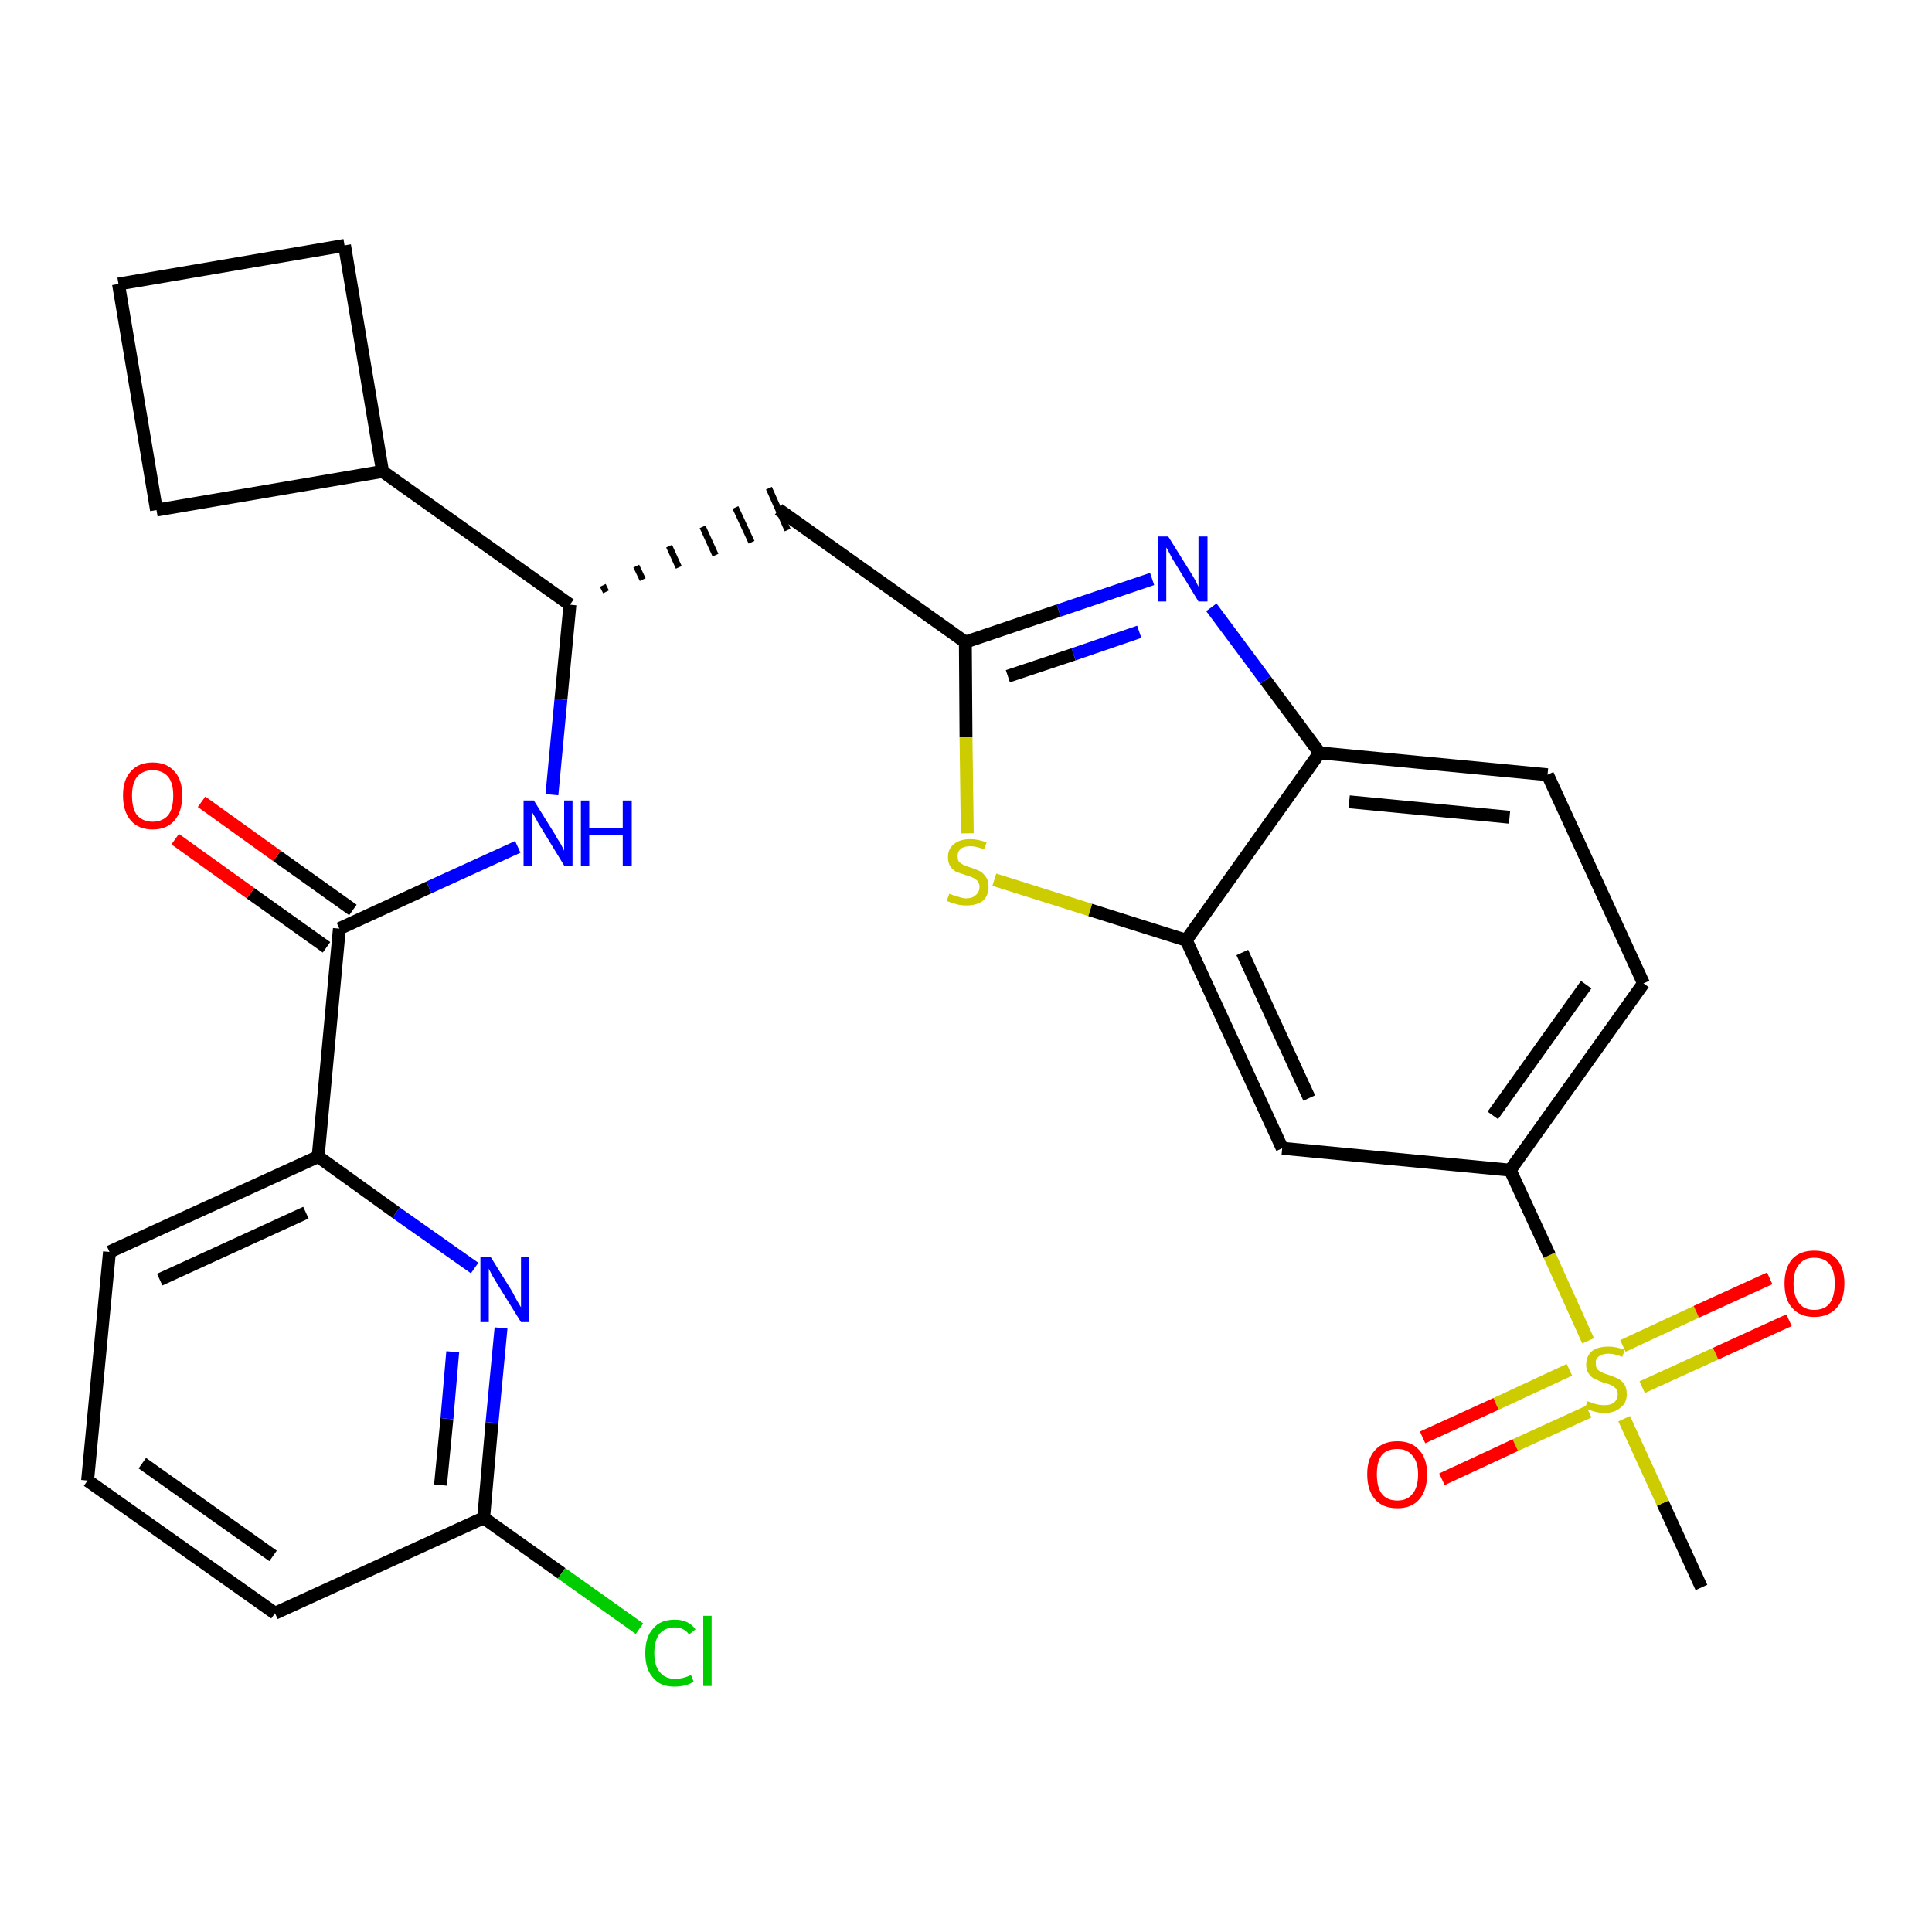 <?xml version='1.0' encoding='iso-8859-1'?>
<svg version='1.1' baseProfile='full'
              xmlns='http://www.w3.org/2000/svg'
                      xmlns:rdkit='http://www.rdkit.org/xml'
                      xmlns:xlink='http://www.w3.org/1999/xlink'
                  xml:space='preserve'
width='300px' height='300px' viewBox='0 0 300 300'>
<!-- END OF HEADER -->
<path class='bond-0 atom-0 atom-1' d='M 264.2,246.5 L 258.2,233.4' style='fill:none;fill-rule:evenodd;stroke:#000000;stroke-width:2.0px;stroke-linecap:butt;stroke-linejoin:miter;stroke-opacity:1' />
<path class='bond-0 atom-0 atom-1' d='M 258.2,233.4 L 252.2,220.3' style='fill:none;fill-rule:evenodd;stroke:#CCCC00;stroke-width:2.0px;stroke-linecap:butt;stroke-linejoin:miter;stroke-opacity:1' />
<path class='bond-1 atom-1 atom-2' d='M 255.0,215.4 L 266.4,210.2' style='fill:none;fill-rule:evenodd;stroke:#CCCC00;stroke-width:2.0px;stroke-linecap:butt;stroke-linejoin:miter;stroke-opacity:1' />
<path class='bond-1 atom-1 atom-2' d='M 266.4,210.2 L 277.8,205.0' style='fill:none;fill-rule:evenodd;stroke:#FF0000;stroke-width:2.0px;stroke-linecap:butt;stroke-linejoin:miter;stroke-opacity:1' />
<path class='bond-1 atom-1 atom-2' d='M 252.0,209.0 L 263.4,203.7' style='fill:none;fill-rule:evenodd;stroke:#CCCC00;stroke-width:2.0px;stroke-linecap:butt;stroke-linejoin:miter;stroke-opacity:1' />
<path class='bond-1 atom-1 atom-2' d='M 263.4,203.7 L 274.8,198.5' style='fill:none;fill-rule:evenodd;stroke:#FF0000;stroke-width:2.0px;stroke-linecap:butt;stroke-linejoin:miter;stroke-opacity:1' />
<path class='bond-2 atom-1 atom-3' d='M 243.7,212.7 L 232.3,218.0' style='fill:none;fill-rule:evenodd;stroke:#CCCC00;stroke-width:2.0px;stroke-linecap:butt;stroke-linejoin:miter;stroke-opacity:1' />
<path class='bond-2 atom-1 atom-3' d='M 232.3,218.0 L 220.9,223.2' style='fill:none;fill-rule:evenodd;stroke:#FF0000;stroke-width:2.0px;stroke-linecap:butt;stroke-linejoin:miter;stroke-opacity:1' />
<path class='bond-2 atom-1 atom-3' d='M 246.7,219.2 L 235.3,224.4' style='fill:none;fill-rule:evenodd;stroke:#CCCC00;stroke-width:2.0px;stroke-linecap:butt;stroke-linejoin:miter;stroke-opacity:1' />
<path class='bond-2 atom-1 atom-3' d='M 235.3,224.4 L 223.9,229.7' style='fill:none;fill-rule:evenodd;stroke:#FF0000;stroke-width:2.0px;stroke-linecap:butt;stroke-linejoin:miter;stroke-opacity:1' />
<path class='bond-3 atom-1 atom-4' d='M 246.6,208.2 L 240.6,194.9' style='fill:none;fill-rule:evenodd;stroke:#CCCC00;stroke-width:2.0px;stroke-linecap:butt;stroke-linejoin:miter;stroke-opacity:1' />
<path class='bond-3 atom-1 atom-4' d='M 240.6,194.9 L 234.5,181.7' style='fill:none;fill-rule:evenodd;stroke:#000000;stroke-width:2.0px;stroke-linecap:butt;stroke-linejoin:miter;stroke-opacity:1' />
<path class='bond-4 atom-4 atom-5' d='M 234.5,181.7 L 255.2,152.7' style='fill:none;fill-rule:evenodd;stroke:#000000;stroke-width:2.0px;stroke-linecap:butt;stroke-linejoin:miter;stroke-opacity:1' />
<path class='bond-4 atom-4 atom-5' d='M 231.8,173.2 L 246.3,152.9' style='fill:none;fill-rule:evenodd;stroke:#000000;stroke-width:2.0px;stroke-linecap:butt;stroke-linejoin:miter;stroke-opacity:1' />
<path class='bond-28 atom-28 atom-4' d='M 199.1,178.3 L 234.5,181.7' style='fill:none;fill-rule:evenodd;stroke:#000000;stroke-width:2.0px;stroke-linecap:butt;stroke-linejoin:miter;stroke-opacity:1' />
<path class='bond-5 atom-5 atom-6' d='M 255.2,152.7 L 240.3,120.3' style='fill:none;fill-rule:evenodd;stroke:#000000;stroke-width:2.0px;stroke-linecap:butt;stroke-linejoin:miter;stroke-opacity:1' />
<path class='bond-6 atom-6 atom-7' d='M 240.3,120.3 L 204.9,116.9' style='fill:none;fill-rule:evenodd;stroke:#000000;stroke-width:2.0px;stroke-linecap:butt;stroke-linejoin:miter;stroke-opacity:1' />
<path class='bond-6 atom-6 atom-7' d='M 234.4,126.9 L 209.5,124.5' style='fill:none;fill-rule:evenodd;stroke:#000000;stroke-width:2.0px;stroke-linecap:butt;stroke-linejoin:miter;stroke-opacity:1' />
<path class='bond-7 atom-7 atom-8' d='M 204.9,116.9 L 196.5,105.6' style='fill:none;fill-rule:evenodd;stroke:#000000;stroke-width:2.0px;stroke-linecap:butt;stroke-linejoin:miter;stroke-opacity:1' />
<path class='bond-7 atom-7 atom-8' d='M 196.5,105.6 L 188.1,94.3' style='fill:none;fill-rule:evenodd;stroke:#0000FF;stroke-width:2.0px;stroke-linecap:butt;stroke-linejoin:miter;stroke-opacity:1' />
<path class='bond-29 atom-27 atom-7' d='M 184.2,146.0 L 204.9,116.9' style='fill:none;fill-rule:evenodd;stroke:#000000;stroke-width:2.0px;stroke-linecap:butt;stroke-linejoin:miter;stroke-opacity:1' />
<path class='bond-8 atom-8 atom-9' d='M 178.9,89.9 L 164.4,94.8' style='fill:none;fill-rule:evenodd;stroke:#0000FF;stroke-width:2.0px;stroke-linecap:butt;stroke-linejoin:miter;stroke-opacity:1' />
<path class='bond-8 atom-8 atom-9' d='M 164.4,94.8 L 149.9,99.7' style='fill:none;fill-rule:evenodd;stroke:#000000;stroke-width:2.0px;stroke-linecap:butt;stroke-linejoin:miter;stroke-opacity:1' />
<path class='bond-8 atom-8 atom-9' d='M 176.9,98.1 L 166.7,101.6' style='fill:none;fill-rule:evenodd;stroke:#0000FF;stroke-width:2.0px;stroke-linecap:butt;stroke-linejoin:miter;stroke-opacity:1' />
<path class='bond-8 atom-8 atom-9' d='M 166.7,101.6 L 156.5,105.0' style='fill:none;fill-rule:evenodd;stroke:#000000;stroke-width:2.0px;stroke-linecap:butt;stroke-linejoin:miter;stroke-opacity:1' />
<path class='bond-9 atom-9 atom-10' d='M 149.9,99.7 L 120.9,79.1' style='fill:none;fill-rule:evenodd;stroke:#000000;stroke-width:2.0px;stroke-linecap:butt;stroke-linejoin:miter;stroke-opacity:1' />
<path class='bond-25 atom-9 atom-26' d='M 149.9,99.7 L 150.0,114.5' style='fill:none;fill-rule:evenodd;stroke:#000000;stroke-width:2.0px;stroke-linecap:butt;stroke-linejoin:miter;stroke-opacity:1' />
<path class='bond-25 atom-9 atom-26' d='M 150.0,114.5 L 150.2,129.4' style='fill:none;fill-rule:evenodd;stroke:#CCCC00;stroke-width:2.0px;stroke-linecap:butt;stroke-linejoin:miter;stroke-opacity:1' />
<path class='bond-10 atom-11 atom-10' d='M 94.1,91.9 L 93.6,90.9' style='fill:none;fill-rule:evenodd;stroke:#000000;stroke-width:1.0px;stroke-linecap:butt;stroke-linejoin:miter;stroke-opacity:1' />
<path class='bond-10 atom-11 atom-10' d='M 99.8,90.0 L 98.8,87.9' style='fill:none;fill-rule:evenodd;stroke:#000000;stroke-width:1.0px;stroke-linecap:butt;stroke-linejoin:miter;stroke-opacity:1' />
<path class='bond-10 atom-11 atom-10' d='M 105.4,88.1 L 103.9,84.8' style='fill:none;fill-rule:evenodd;stroke:#000000;stroke-width:1.0px;stroke-linecap:butt;stroke-linejoin:miter;stroke-opacity:1' />
<path class='bond-10 atom-11 atom-10' d='M 111.1,86.2 L 109.1,81.8' style='fill:none;fill-rule:evenodd;stroke:#000000;stroke-width:1.0px;stroke-linecap:butt;stroke-linejoin:miter;stroke-opacity:1' />
<path class='bond-10 atom-11 atom-10' d='M 116.7,84.2 L 114.2,78.8' style='fill:none;fill-rule:evenodd;stroke:#000000;stroke-width:1.0px;stroke-linecap:butt;stroke-linejoin:miter;stroke-opacity:1' />
<path class='bond-10 atom-11 atom-10' d='M 122.3,82.3 L 119.4,75.8' style='fill:none;fill-rule:evenodd;stroke:#000000;stroke-width:1.0px;stroke-linecap:butt;stroke-linejoin:miter;stroke-opacity:1' />
<path class='bond-11 atom-11 atom-12' d='M 88.5,93.9 L 87.1,108.6' style='fill:none;fill-rule:evenodd;stroke:#000000;stroke-width:2.0px;stroke-linecap:butt;stroke-linejoin:miter;stroke-opacity:1' />
<path class='bond-11 atom-11 atom-12' d='M 87.1,108.6 L 85.7,123.4' style='fill:none;fill-rule:evenodd;stroke:#0000FF;stroke-width:2.0px;stroke-linecap:butt;stroke-linejoin:miter;stroke-opacity:1' />
<path class='bond-21 atom-11 atom-22' d='M 88.5,93.9 L 59.4,73.2' style='fill:none;fill-rule:evenodd;stroke:#000000;stroke-width:2.0px;stroke-linecap:butt;stroke-linejoin:miter;stroke-opacity:1' />
<path class='bond-12 atom-12 atom-13' d='M 80.4,131.5 L 66.6,137.8' style='fill:none;fill-rule:evenodd;stroke:#0000FF;stroke-width:2.0px;stroke-linecap:butt;stroke-linejoin:miter;stroke-opacity:1' />
<path class='bond-12 atom-12 atom-13' d='M 66.6,137.8 L 52.7,144.2' style='fill:none;fill-rule:evenodd;stroke:#000000;stroke-width:2.0px;stroke-linecap:butt;stroke-linejoin:miter;stroke-opacity:1' />
<path class='bond-13 atom-13 atom-14' d='M 54.8,141.3 L 43.0,132.9' style='fill:none;fill-rule:evenodd;stroke:#000000;stroke-width:2.0px;stroke-linecap:butt;stroke-linejoin:miter;stroke-opacity:1' />
<path class='bond-13 atom-13 atom-14' d='M 43.0,132.9 L 31.3,124.5' style='fill:none;fill-rule:evenodd;stroke:#FF0000;stroke-width:2.0px;stroke-linecap:butt;stroke-linejoin:miter;stroke-opacity:1' />
<path class='bond-13 atom-13 atom-14' d='M 50.7,147.1 L 38.9,138.7' style='fill:none;fill-rule:evenodd;stroke:#000000;stroke-width:2.0px;stroke-linecap:butt;stroke-linejoin:miter;stroke-opacity:1' />
<path class='bond-13 atom-13 atom-14' d='M 38.9,138.7 L 27.2,130.3' style='fill:none;fill-rule:evenodd;stroke:#FF0000;stroke-width:2.0px;stroke-linecap:butt;stroke-linejoin:miter;stroke-opacity:1' />
<path class='bond-14 atom-13 atom-15' d='M 52.7,144.2 L 49.4,179.6' style='fill:none;fill-rule:evenodd;stroke:#000000;stroke-width:2.0px;stroke-linecap:butt;stroke-linejoin:miter;stroke-opacity:1' />
<path class='bond-15 atom-15 atom-16' d='M 49.4,179.6 L 17.0,194.4' style='fill:none;fill-rule:evenodd;stroke:#000000;stroke-width:2.0px;stroke-linecap:butt;stroke-linejoin:miter;stroke-opacity:1' />
<path class='bond-15 atom-15 atom-16' d='M 47.5,188.3 L 24.8,198.7' style='fill:none;fill-rule:evenodd;stroke:#000000;stroke-width:2.0px;stroke-linecap:butt;stroke-linejoin:miter;stroke-opacity:1' />
<path class='bond-30 atom-21 atom-15' d='M 73.7,196.9 L 61.5,188.3' style='fill:none;fill-rule:evenodd;stroke:#0000FF;stroke-width:2.0px;stroke-linecap:butt;stroke-linejoin:miter;stroke-opacity:1' />
<path class='bond-30 atom-21 atom-15' d='M 61.5,188.3 L 49.4,179.6' style='fill:none;fill-rule:evenodd;stroke:#000000;stroke-width:2.0px;stroke-linecap:butt;stroke-linejoin:miter;stroke-opacity:1' />
<path class='bond-16 atom-16 atom-17' d='M 17.0,194.4 L 13.6,229.9' style='fill:none;fill-rule:evenodd;stroke:#000000;stroke-width:2.0px;stroke-linecap:butt;stroke-linejoin:miter;stroke-opacity:1' />
<path class='bond-17 atom-17 atom-18' d='M 13.6,229.9 L 42.7,250.5' style='fill:none;fill-rule:evenodd;stroke:#000000;stroke-width:2.0px;stroke-linecap:butt;stroke-linejoin:miter;stroke-opacity:1' />
<path class='bond-17 atom-17 atom-18' d='M 22.1,227.2 L 42.4,241.6' style='fill:none;fill-rule:evenodd;stroke:#000000;stroke-width:2.0px;stroke-linecap:butt;stroke-linejoin:miter;stroke-opacity:1' />
<path class='bond-18 atom-18 atom-19' d='M 42.7,250.5 L 75.1,235.7' style='fill:none;fill-rule:evenodd;stroke:#000000;stroke-width:2.0px;stroke-linecap:butt;stroke-linejoin:miter;stroke-opacity:1' />
<path class='bond-19 atom-19 atom-20' d='M 75.1,235.7 L 87.2,244.3' style='fill:none;fill-rule:evenodd;stroke:#000000;stroke-width:2.0px;stroke-linecap:butt;stroke-linejoin:miter;stroke-opacity:1' />
<path class='bond-19 atom-19 atom-20' d='M 87.2,244.3 L 99.3,252.9' style='fill:none;fill-rule:evenodd;stroke:#00CC00;stroke-width:2.0px;stroke-linecap:butt;stroke-linejoin:miter;stroke-opacity:1' />
<path class='bond-20 atom-19 atom-21' d='M 75.1,235.7 L 76.4,220.9' style='fill:none;fill-rule:evenodd;stroke:#000000;stroke-width:2.0px;stroke-linecap:butt;stroke-linejoin:miter;stroke-opacity:1' />
<path class='bond-20 atom-19 atom-21' d='M 76.4,220.9 L 77.8,206.2' style='fill:none;fill-rule:evenodd;stroke:#0000FF;stroke-width:2.0px;stroke-linecap:butt;stroke-linejoin:miter;stroke-opacity:1' />
<path class='bond-20 atom-19 atom-21' d='M 68.4,230.6 L 69.4,220.3' style='fill:none;fill-rule:evenodd;stroke:#000000;stroke-width:2.0px;stroke-linecap:butt;stroke-linejoin:miter;stroke-opacity:1' />
<path class='bond-20 atom-19 atom-21' d='M 69.4,220.3 L 70.3,209.9' style='fill:none;fill-rule:evenodd;stroke:#0000FF;stroke-width:2.0px;stroke-linecap:butt;stroke-linejoin:miter;stroke-opacity:1' />
<path class='bond-22 atom-22 atom-23' d='M 59.4,73.2 L 53.5,38.1' style='fill:none;fill-rule:evenodd;stroke:#000000;stroke-width:2.0px;stroke-linecap:butt;stroke-linejoin:miter;stroke-opacity:1' />
<path class='bond-31 atom-25 atom-22' d='M 24.3,79.2 L 59.4,73.2' style='fill:none;fill-rule:evenodd;stroke:#000000;stroke-width:2.0px;stroke-linecap:butt;stroke-linejoin:miter;stroke-opacity:1' />
<path class='bond-23 atom-23 atom-24' d='M 53.5,38.1 L 18.4,44.1' style='fill:none;fill-rule:evenodd;stroke:#000000;stroke-width:2.0px;stroke-linecap:butt;stroke-linejoin:miter;stroke-opacity:1' />
<path class='bond-24 atom-24 atom-25' d='M 18.4,44.1 L 24.3,79.2' style='fill:none;fill-rule:evenodd;stroke:#000000;stroke-width:2.0px;stroke-linecap:butt;stroke-linejoin:miter;stroke-opacity:1' />
<path class='bond-26 atom-26 atom-27' d='M 154.4,136.6 L 169.3,141.3' style='fill:none;fill-rule:evenodd;stroke:#CCCC00;stroke-width:2.0px;stroke-linecap:butt;stroke-linejoin:miter;stroke-opacity:1' />
<path class='bond-26 atom-26 atom-27' d='M 169.3,141.3 L 184.2,146.0' style='fill:none;fill-rule:evenodd;stroke:#000000;stroke-width:2.0px;stroke-linecap:butt;stroke-linejoin:miter;stroke-opacity:1' />
<path class='bond-27 atom-27 atom-28' d='M 184.2,146.0 L 199.1,178.3' style='fill:none;fill-rule:evenodd;stroke:#000000;stroke-width:2.0px;stroke-linecap:butt;stroke-linejoin:miter;stroke-opacity:1' />
<path class='bond-27 atom-27 atom-28' d='M 192.9,147.9 L 203.3,170.5' style='fill:none;fill-rule:evenodd;stroke:#000000;stroke-width:2.0px;stroke-linecap:butt;stroke-linejoin:miter;stroke-opacity:1' />
<path  class='atom-1' d='M 246.5 217.6
Q 246.6 217.6, 247.1 217.8
Q 247.6 218.0, 248.1 218.1
Q 248.6 218.2, 249.1 218.2
Q 250.1 218.2, 250.6 217.8
Q 251.2 217.3, 251.2 216.5
Q 251.2 215.9, 250.9 215.6
Q 250.6 215.3, 250.2 215.1
Q 249.8 214.9, 249.0 214.7
Q 248.2 214.4, 247.6 214.1
Q 247.1 213.9, 246.7 213.3
Q 246.3 212.8, 246.3 211.9
Q 246.3 210.6, 247.2 209.8
Q 248.1 209.1, 249.8 209.1
Q 250.9 209.1, 252.3 209.6
L 251.9 210.7
Q 250.7 210.2, 249.8 210.2
Q 248.8 210.2, 248.3 210.6
Q 247.7 211.0, 247.8 211.7
Q 247.8 212.3, 248.0 212.6
Q 248.3 212.9, 248.7 213.1
Q 249.1 213.3, 249.8 213.5
Q 250.7 213.8, 251.3 214.1
Q 251.8 214.4, 252.2 214.9
Q 252.6 215.5, 252.6 216.5
Q 252.6 217.9, 251.6 218.6
Q 250.7 219.4, 249.2 219.4
Q 248.3 219.4, 247.6 219.2
Q 246.9 219.0, 246.1 218.7
L 246.5 217.6
' fill='#CCCC00'/>
<path  class='atom-2' d='M 277.1 199.3
Q 277.1 196.9, 278.3 195.5
Q 279.5 194.2, 281.7 194.2
Q 284.0 194.2, 285.2 195.5
Q 286.4 196.9, 286.4 199.3
Q 286.4 201.7, 285.2 203.1
Q 283.9 204.5, 281.7 204.5
Q 279.5 204.5, 278.3 203.1
Q 277.1 201.8, 277.1 199.3
M 281.7 203.4
Q 283.3 203.4, 284.1 202.4
Q 284.9 201.3, 284.9 199.3
Q 284.9 197.3, 284.1 196.3
Q 283.3 195.3, 281.7 195.3
Q 280.2 195.3, 279.4 196.3
Q 278.5 197.3, 278.5 199.3
Q 278.5 201.3, 279.4 202.4
Q 280.2 203.4, 281.7 203.4
' fill='#FF0000'/>
<path  class='atom-3' d='M 212.3 228.9
Q 212.3 226.5, 213.5 225.2
Q 214.7 223.8, 217.0 223.8
Q 219.2 223.8, 220.4 225.2
Q 221.6 226.5, 221.6 228.9
Q 221.6 231.4, 220.4 232.8
Q 219.2 234.2, 217.0 234.2
Q 214.7 234.2, 213.5 232.8
Q 212.3 231.4, 212.3 228.9
M 217.0 233.0
Q 218.5 233.0, 219.3 232.0
Q 220.2 231.0, 220.2 228.9
Q 220.2 227.0, 219.3 226.0
Q 218.5 225.0, 217.0 225.0
Q 215.4 225.0, 214.6 225.9
Q 213.8 226.9, 213.8 228.9
Q 213.8 231.0, 214.6 232.0
Q 215.4 233.0, 217.0 233.0
' fill='#FF0000'/>
<path  class='atom-8' d='M 181.4 83.3
L 184.7 88.6
Q 185.1 89.2, 185.6 90.1
Q 186.1 91.1, 186.1 91.1
L 186.1 83.3
L 187.5 83.3
L 187.5 93.4
L 186.1 93.4
L 182.5 87.5
Q 182.1 86.9, 181.7 86.1
Q 181.3 85.3, 181.1 85.0
L 181.1 93.4
L 179.8 93.4
L 179.8 83.3
L 181.4 83.3
' fill='#0000FF'/>
<path  class='atom-12' d='M 82.9 124.3
L 86.2 129.6
Q 86.5 130.2, 87.1 131.1
Q 87.6 132.1, 87.6 132.1
L 87.6 124.3
L 88.9 124.3
L 88.9 134.4
L 87.6 134.4
L 84.0 128.5
Q 83.6 127.9, 83.2 127.1
Q 82.7 126.3, 82.6 126.0
L 82.6 134.4
L 81.3 134.4
L 81.3 124.3
L 82.9 124.3
' fill='#0000FF'/>
<path  class='atom-12' d='M 90.2 124.3
L 91.5 124.3
L 91.5 128.6
L 96.7 128.6
L 96.7 124.3
L 98.1 124.3
L 98.1 134.4
L 96.7 134.4
L 96.7 129.7
L 91.5 129.7
L 91.5 134.4
L 90.2 134.4
L 90.2 124.3
' fill='#0000FF'/>
<path  class='atom-14' d='M 19.1 123.5
Q 19.1 121.1, 20.3 119.8
Q 21.5 118.4, 23.7 118.4
Q 25.9 118.4, 27.1 119.8
Q 28.3 121.1, 28.3 123.5
Q 28.3 126.0, 27.1 127.4
Q 25.9 128.8, 23.7 128.8
Q 21.5 128.8, 20.3 127.4
Q 19.1 126.0, 19.1 123.5
M 23.7 127.6
Q 25.2 127.6, 26.1 126.6
Q 26.9 125.6, 26.9 123.5
Q 26.9 121.6, 26.1 120.6
Q 25.2 119.6, 23.7 119.6
Q 22.2 119.6, 21.3 120.6
Q 20.5 121.6, 20.5 123.5
Q 20.5 125.6, 21.3 126.6
Q 22.2 127.6, 23.7 127.6
' fill='#FF0000'/>
<path  class='atom-20' d='M 100.2 256.7
Q 100.2 254.2, 101.4 252.9
Q 102.5 251.5, 104.8 251.5
Q 106.9 251.5, 108.0 253.0
L 107.0 253.8
Q 106.2 252.7, 104.8 252.7
Q 103.3 252.7, 102.4 253.7
Q 101.6 254.8, 101.6 256.7
Q 101.6 258.7, 102.5 259.7
Q 103.3 260.7, 104.9 260.7
Q 106.0 260.7, 107.3 260.1
L 107.7 261.1
Q 107.2 261.5, 106.4 261.7
Q 105.6 261.9, 104.7 261.9
Q 102.5 261.9, 101.4 260.5
Q 100.2 259.2, 100.2 256.7
' fill='#00CC00'/>
<path  class='atom-20' d='M 109.2 250.9
L 110.5 250.9
L 110.5 261.8
L 109.2 261.8
L 109.2 250.9
' fill='#00CC00'/>
<path  class='atom-21' d='M 76.2 195.2
L 79.5 200.5
Q 79.8 201.1, 80.3 202.0
Q 80.9 203.0, 80.9 203.0
L 80.9 195.2
L 82.2 195.2
L 82.2 205.3
L 80.9 205.3
L 77.3 199.5
Q 76.9 198.8, 76.4 198.0
Q 76.0 197.2, 75.9 197.0
L 75.9 205.3
L 74.6 205.3
L 74.6 195.2
L 76.2 195.2
' fill='#0000FF'/>
<path  class='atom-26' d='M 147.4 138.8
Q 147.5 138.8, 148.0 139.0
Q 148.5 139.2, 149.0 139.3
Q 149.5 139.5, 150.0 139.5
Q 151.0 139.5, 151.5 139.0
Q 152.1 138.5, 152.1 137.7
Q 152.1 137.2, 151.8 136.8
Q 151.5 136.5, 151.1 136.3
Q 150.7 136.1, 150.0 135.9
Q 149.1 135.6, 148.5 135.4
Q 148.0 135.1, 147.6 134.6
Q 147.2 134.0, 147.2 133.1
Q 147.2 131.8, 148.1 131.1
Q 149.0 130.3, 150.7 130.3
Q 151.8 130.3, 153.2 130.8
L 152.8 131.9
Q 151.6 131.4, 150.7 131.4
Q 149.7 131.4, 149.2 131.8
Q 148.7 132.2, 148.7 132.9
Q 148.7 133.5, 148.9 133.8
Q 149.2 134.1, 149.6 134.3
Q 150.0 134.5, 150.7 134.7
Q 151.6 135.0, 152.2 135.3
Q 152.7 135.6, 153.1 136.2
Q 153.5 136.7, 153.5 137.7
Q 153.5 139.1, 152.6 139.9
Q 151.6 140.6, 150.1 140.6
Q 149.2 140.6, 148.5 140.4
Q 147.8 140.2, 147.0 139.9
L 147.4 138.8
' fill='#CCCC00'/>
</svg>
